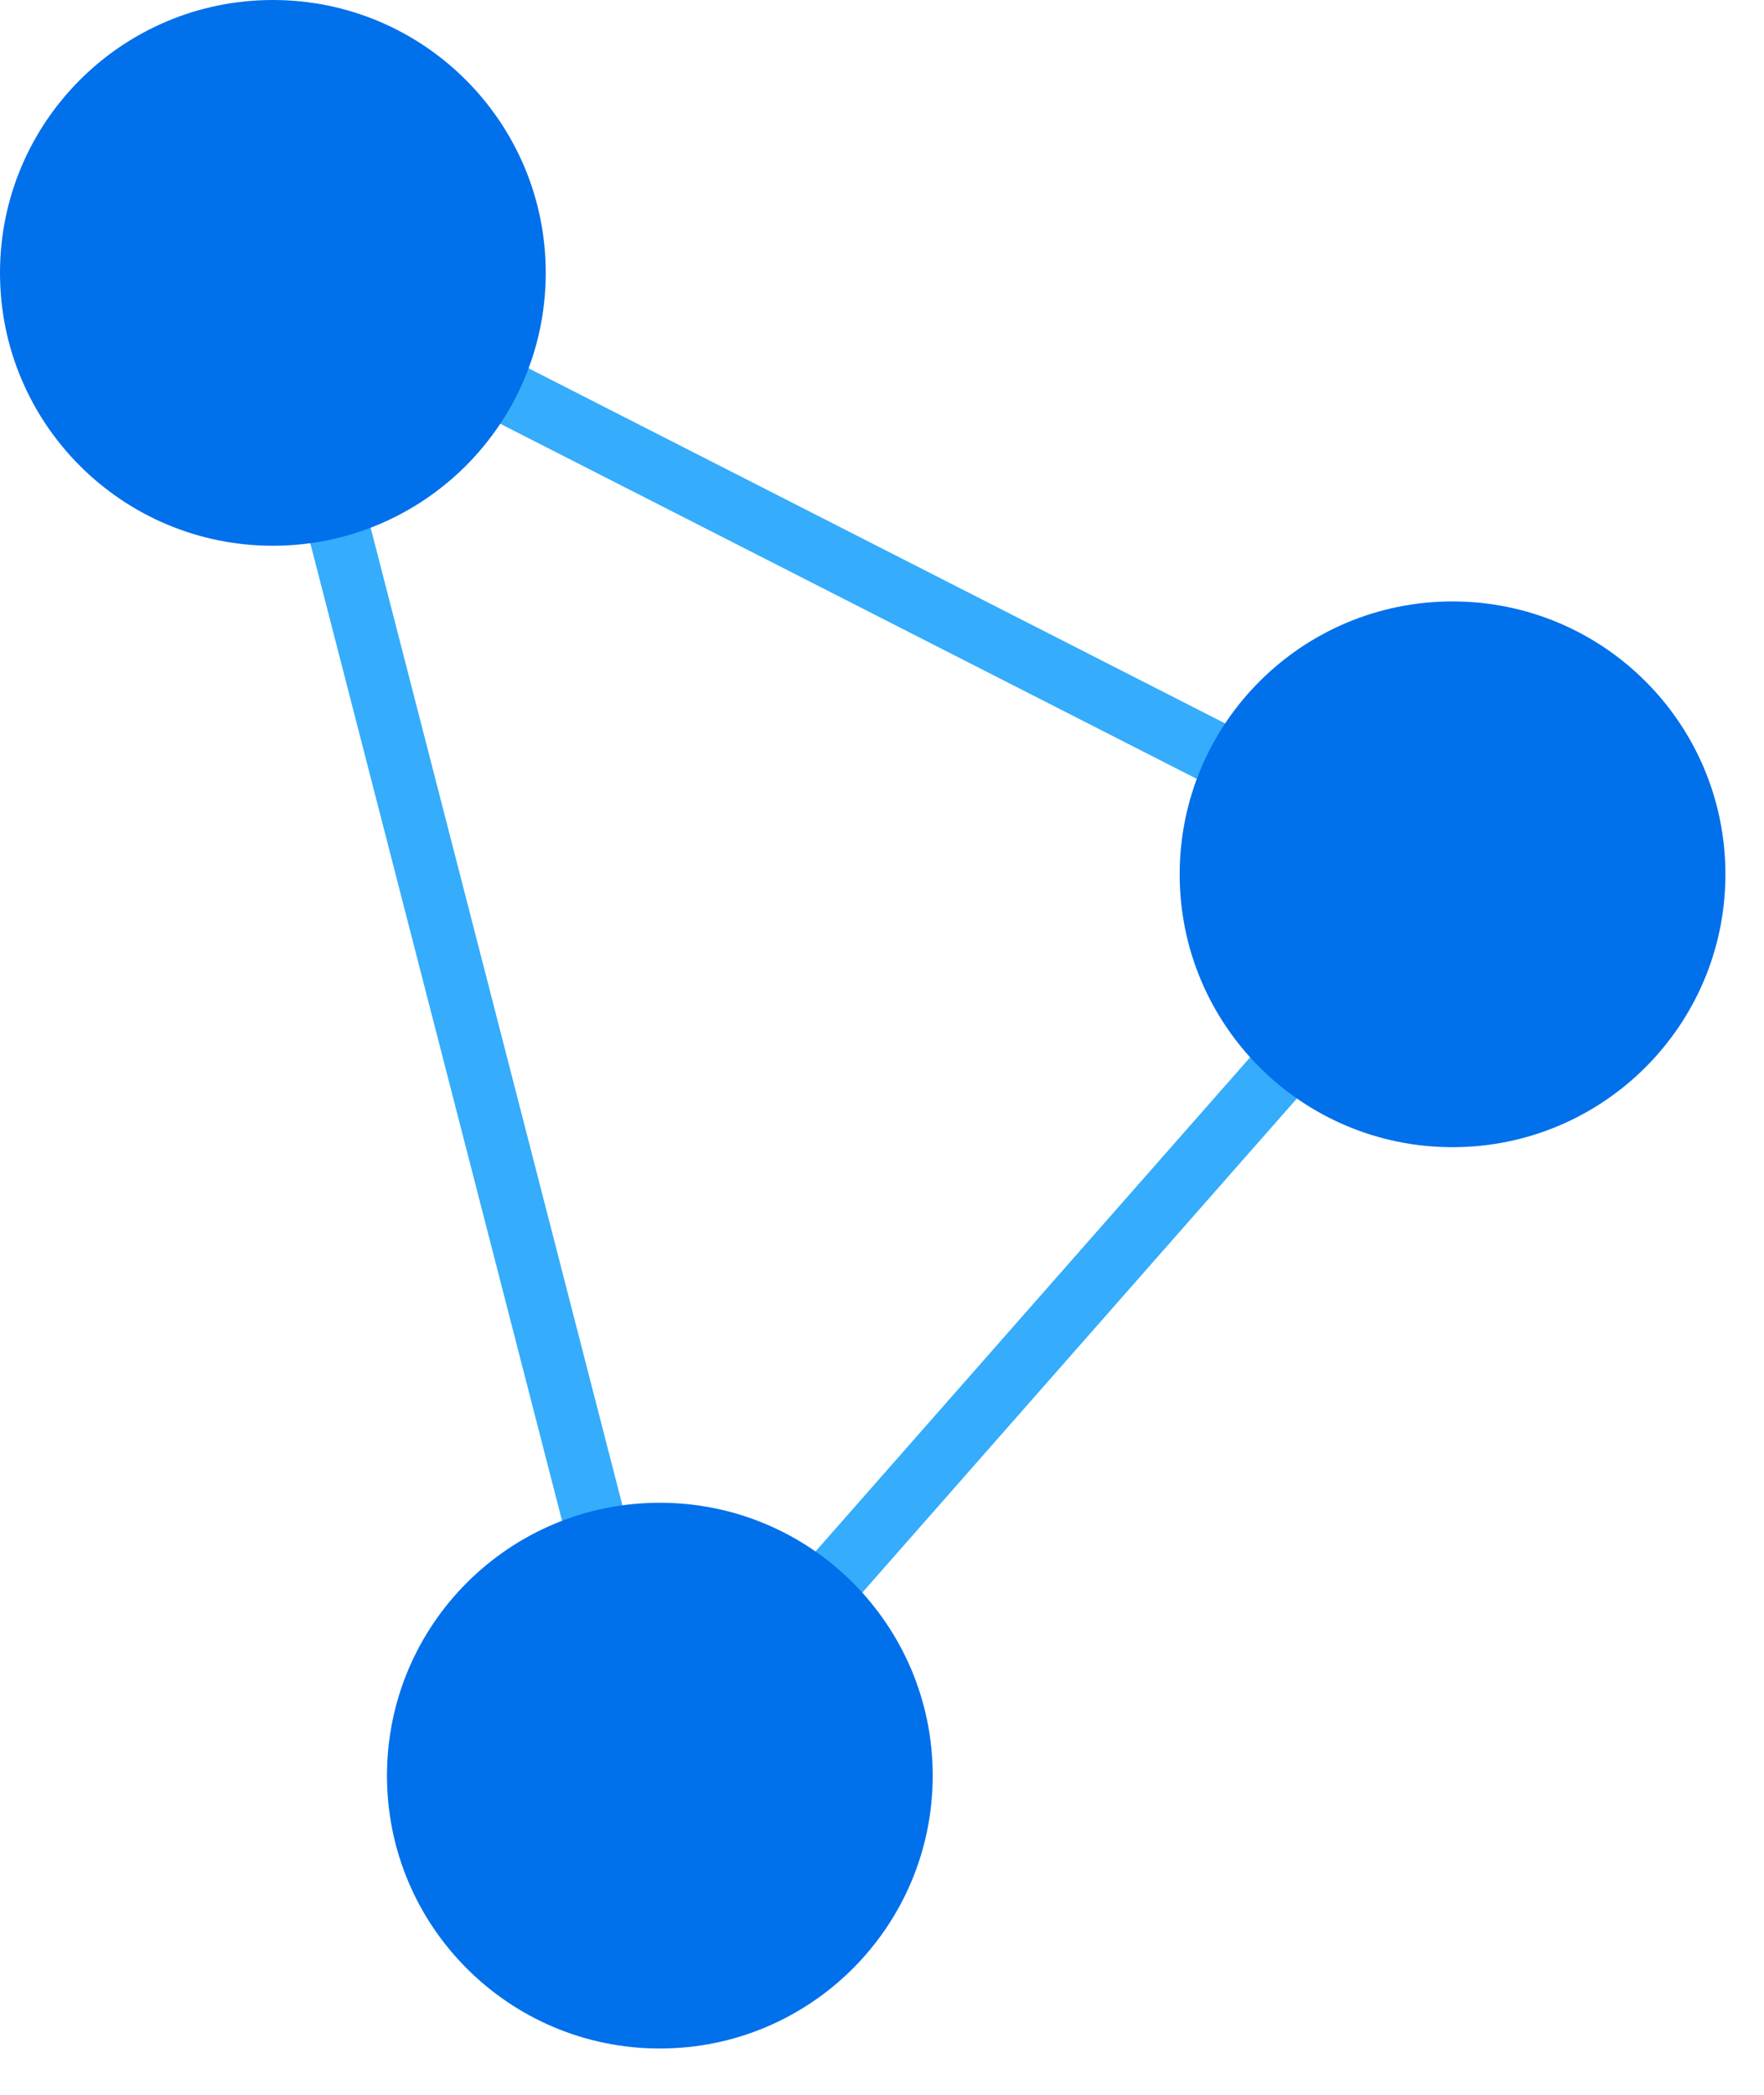 <svg width="32" height="38" viewBox="0 0 32 38" fill="none" xmlns="http://www.w3.org/2000/svg">
<g clip-path="url(#clip0_5_96)">
<path d="M26.35 15.86L4.95 4.95" stroke="#35ACFC" stroke-width="1.13" stroke-miterlimit="10"/>
<path d="M11.97 32.21L4.95 4.95" stroke="#35ACFC" stroke-width="1.13" stroke-miterlimit="10"/>
<path d="M26.35 15.86L11.97 32.21" stroke="#35ACFC" stroke-width="1.13" stroke-miterlimit="10"/>
<path d="M4.95 9.9C7.684 9.9 9.9 7.684 9.9 4.95C9.9 2.216 7.684 0 4.95 0C2.216 0 0 2.216 0 4.95C0 7.684 2.216 9.9 4.95 9.9Z" fill="#0070EB"/>
<path d="M26.35 20.81C29.084 20.81 31.3 18.594 31.3 15.86C31.3 13.126 29.084 10.91 26.35 10.91C23.616 10.91 21.4 13.126 21.4 15.86C21.4 18.594 23.616 20.81 26.35 20.81Z" fill="#0070EB"/>
<path d="M11.97 37.16C14.704 37.16 16.92 34.944 16.92 32.21C16.92 29.476 14.704 27.26 11.97 27.26C9.236 27.26 7.02 29.476 7.02 32.21C7.02 34.944 9.236 37.16 11.97 37.16Z" fill="#0070EB"/>
</g>
<defs>
<clipPath id="clip0_5_96">
<rect width="31.3" height="37.16" fill="white"/>
</clipPath>
</defs>
</svg>
